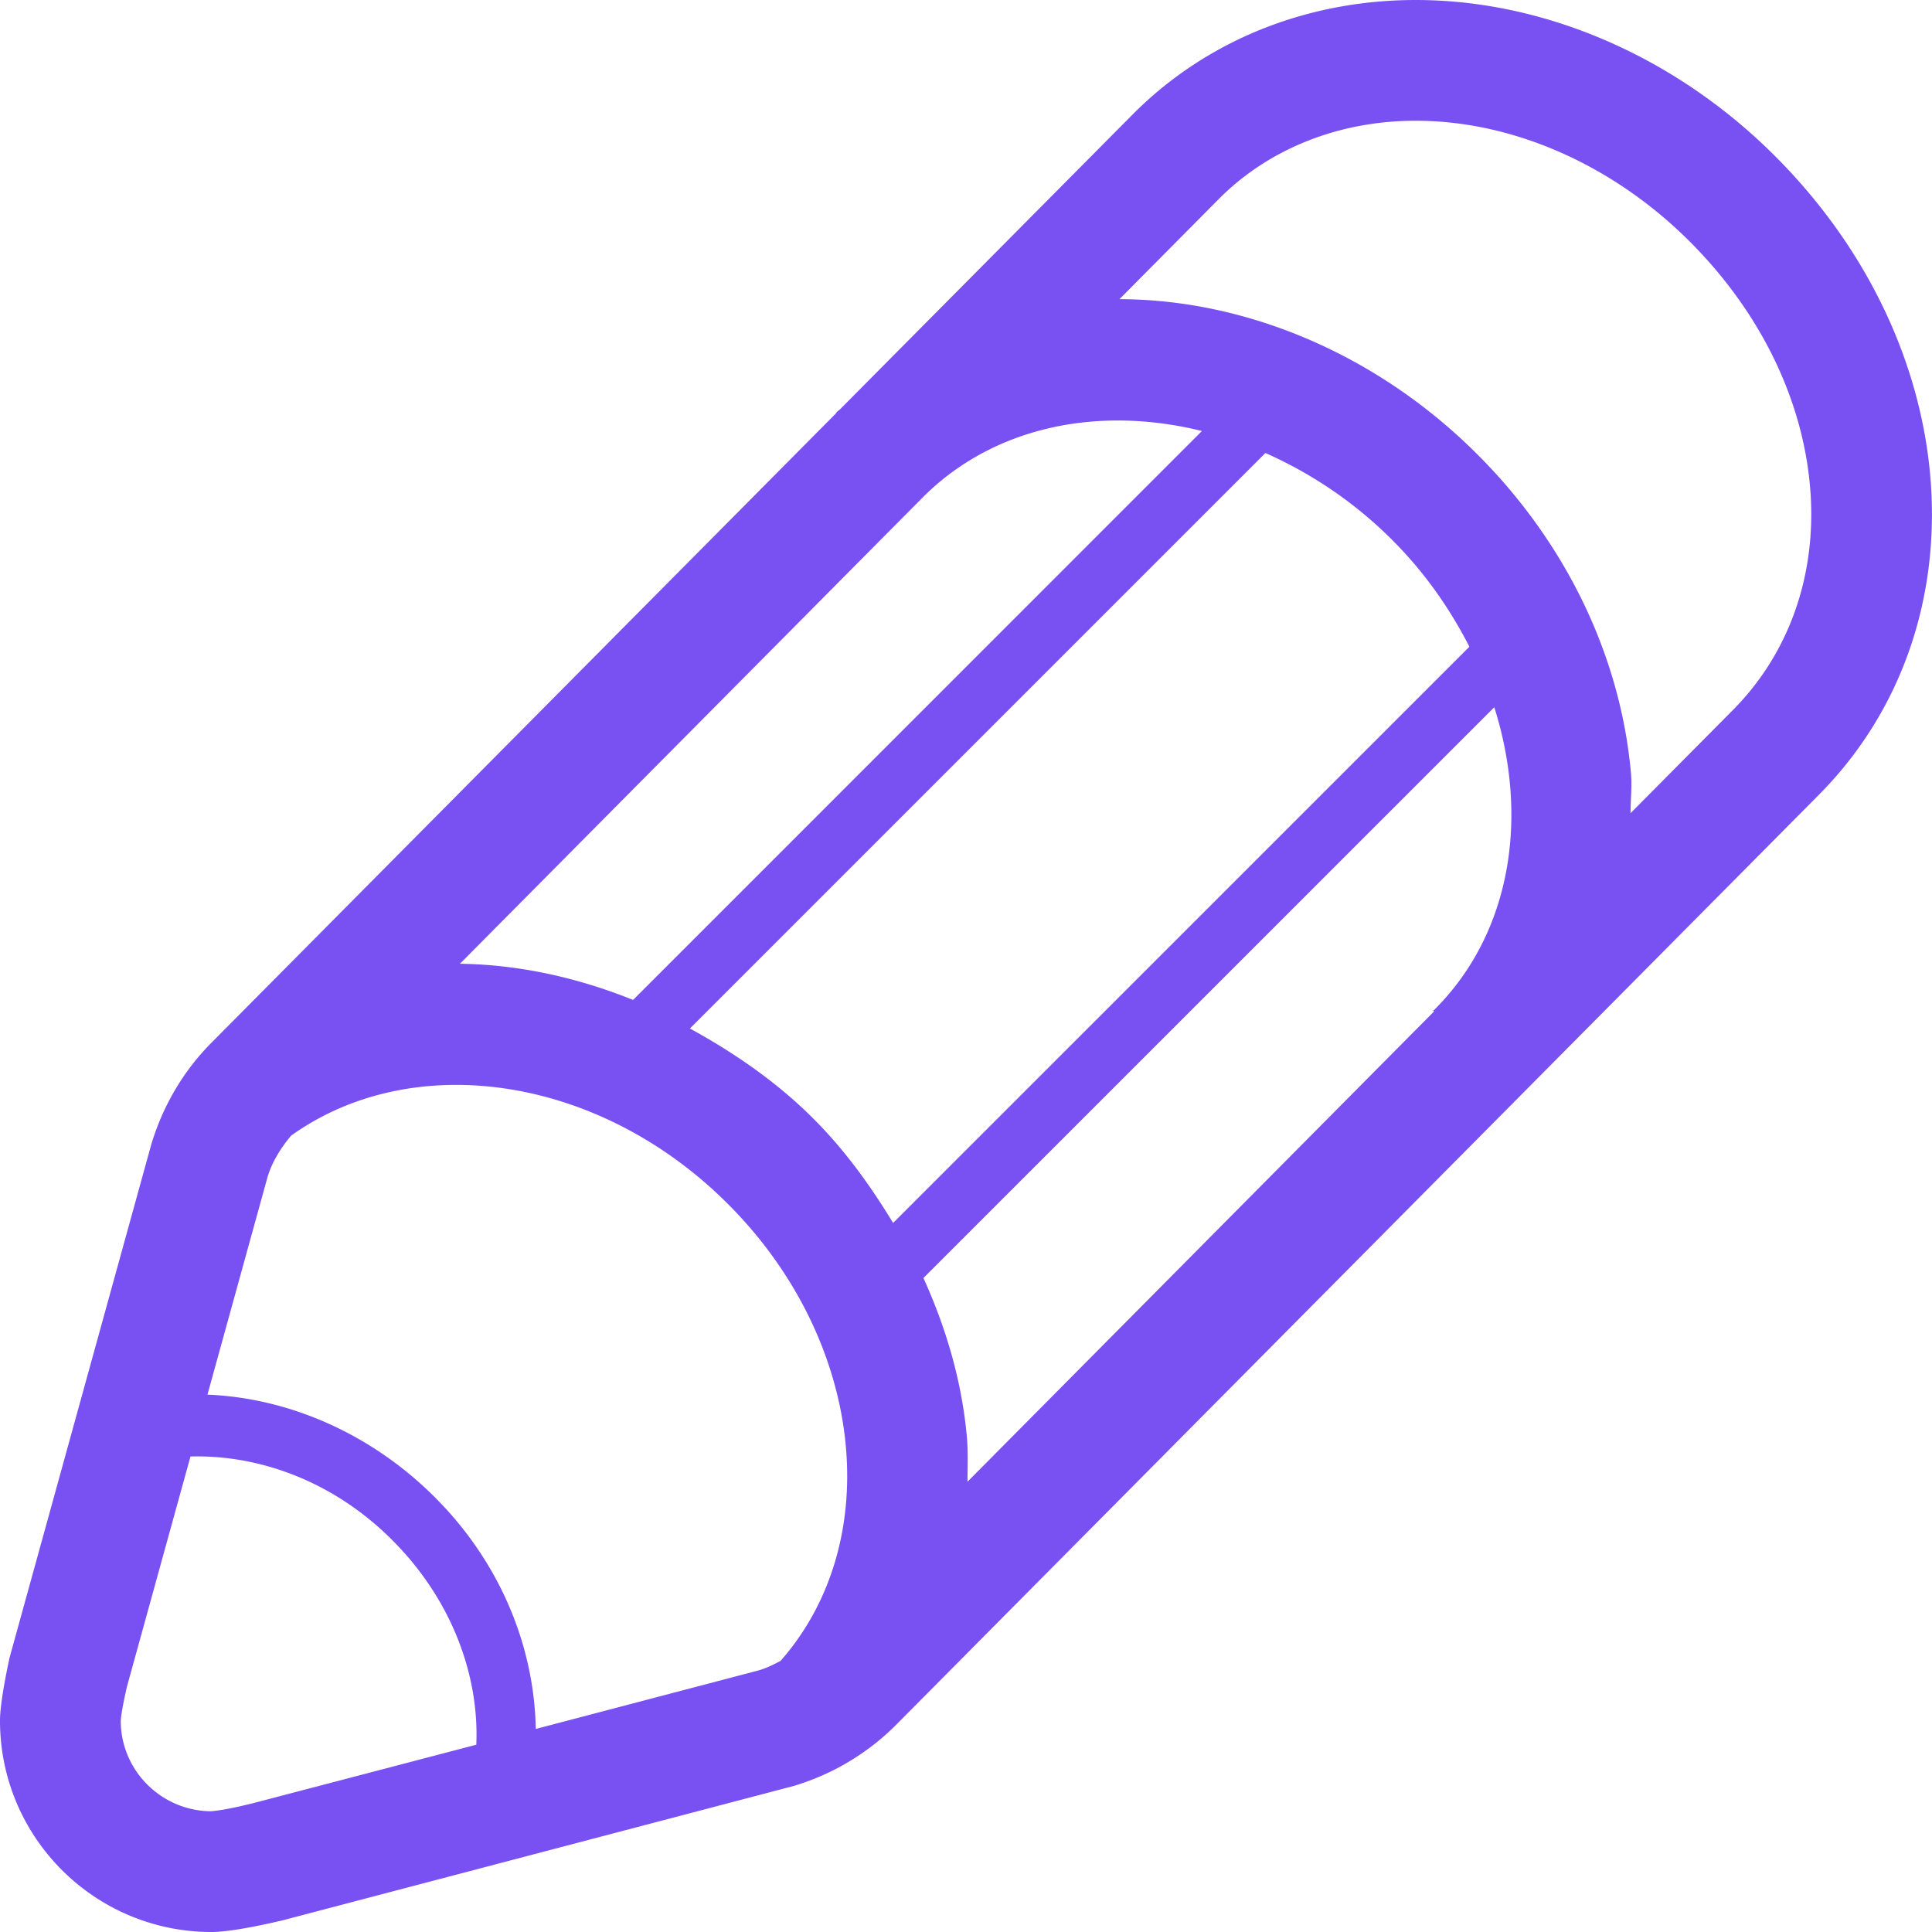 <svg xmlns="http://www.w3.org/2000/svg" width="1024" height="1024"><path fill="#7950f2" d="M940.64 82.56C888 29.984 818.688 0 750.368 0c-57.632 0-110.688 21.376-149.44 60.064L445.184 216.992c-.48.448-1.024.736-1.504 1.216-.256.256-.416.608-.672.832l.064.064-330.528 333.088c-15.232 15.136-26.272 33.984-32.416 54.56L4.96 879.008C4.896 879.744 0 901.12 0 912c0 61.824 50.208 112 112.128 112 12.32 0 36.16-5.888 37.024-6.016l271.296-71.328a128.673 128.673 0 0 0 54.56-32.512l488.416-492.256C1052.256 332.992 1042.24 184 940.64 82.56zM512.448 761.44c-2.624-28.864-10.784-57.184-23.008-84.064L792 374.848c18.496 58.432 8.992 119.552-31.552 160.128-.256.256-.576.416-.8.672l.448.416L512.8 785.344c0-7.968.384-15.776-.352-23.904zm-39.072-113.248c-11.936-19.616-25.504-38.56-42.304-55.328-19.552-19.552-41.984-34.88-65.408-47.744l305.024-305.024c23.936 10.624 46.88 25.76 67.136 46.016 17.312 17.248 30.688 36.576 40.992 56.672l-305.44 305.408zM335.552 529.984c-29.632-11.936-60.672-18.752-91.776-19.168l246.496-248.384c37.728-36.8 92.672-47.392 146.784-33.984L335.552 529.984zM133.344 955.936c-3.488.8-14.336 3.552-21.696 4.064C85.344 959.68 64 938.304 64 912c.384-5.376 2.528-14.624 3.264-17.984l33.696-122.048c36.576-.992 75.936 13.248 106.88 44.256 31.424 31.36 46.208 71.488 44.608 108.512l-119.104 31.2zm150.624-39.552c-.768-42.944-18.24-87.616-53.504-122.816-33.344-33.376-76.992-52.64-120.512-54.368l31.872-115.424c2.304-7.68 6.88-15.264 12.512-21.888 64.192-45.952 162.912-32.384 231.488 36.256 72.544 72.512 83.744 178.752 27.872 242.176-3.712 1.952-7.456 3.808-11.488 4.992l-118.24 31.072zm634.144-539.68-53.888 54.304c0-7.232.864-14.176.192-21.568-5.632-61.92-34.496-121.792-81.376-168.608-52.128-52.16-121.248-82.08-189.696-82.272l52.992-53.44C672.864 78.656 709.888 64 750.368 64c51.488 0 104.384 23.296 145.056 63.84 38.176 38.112 60.928 85.472 64.192 133.376 3.008 44.704-11.744 85.696-41.504 115.488z"/></svg>